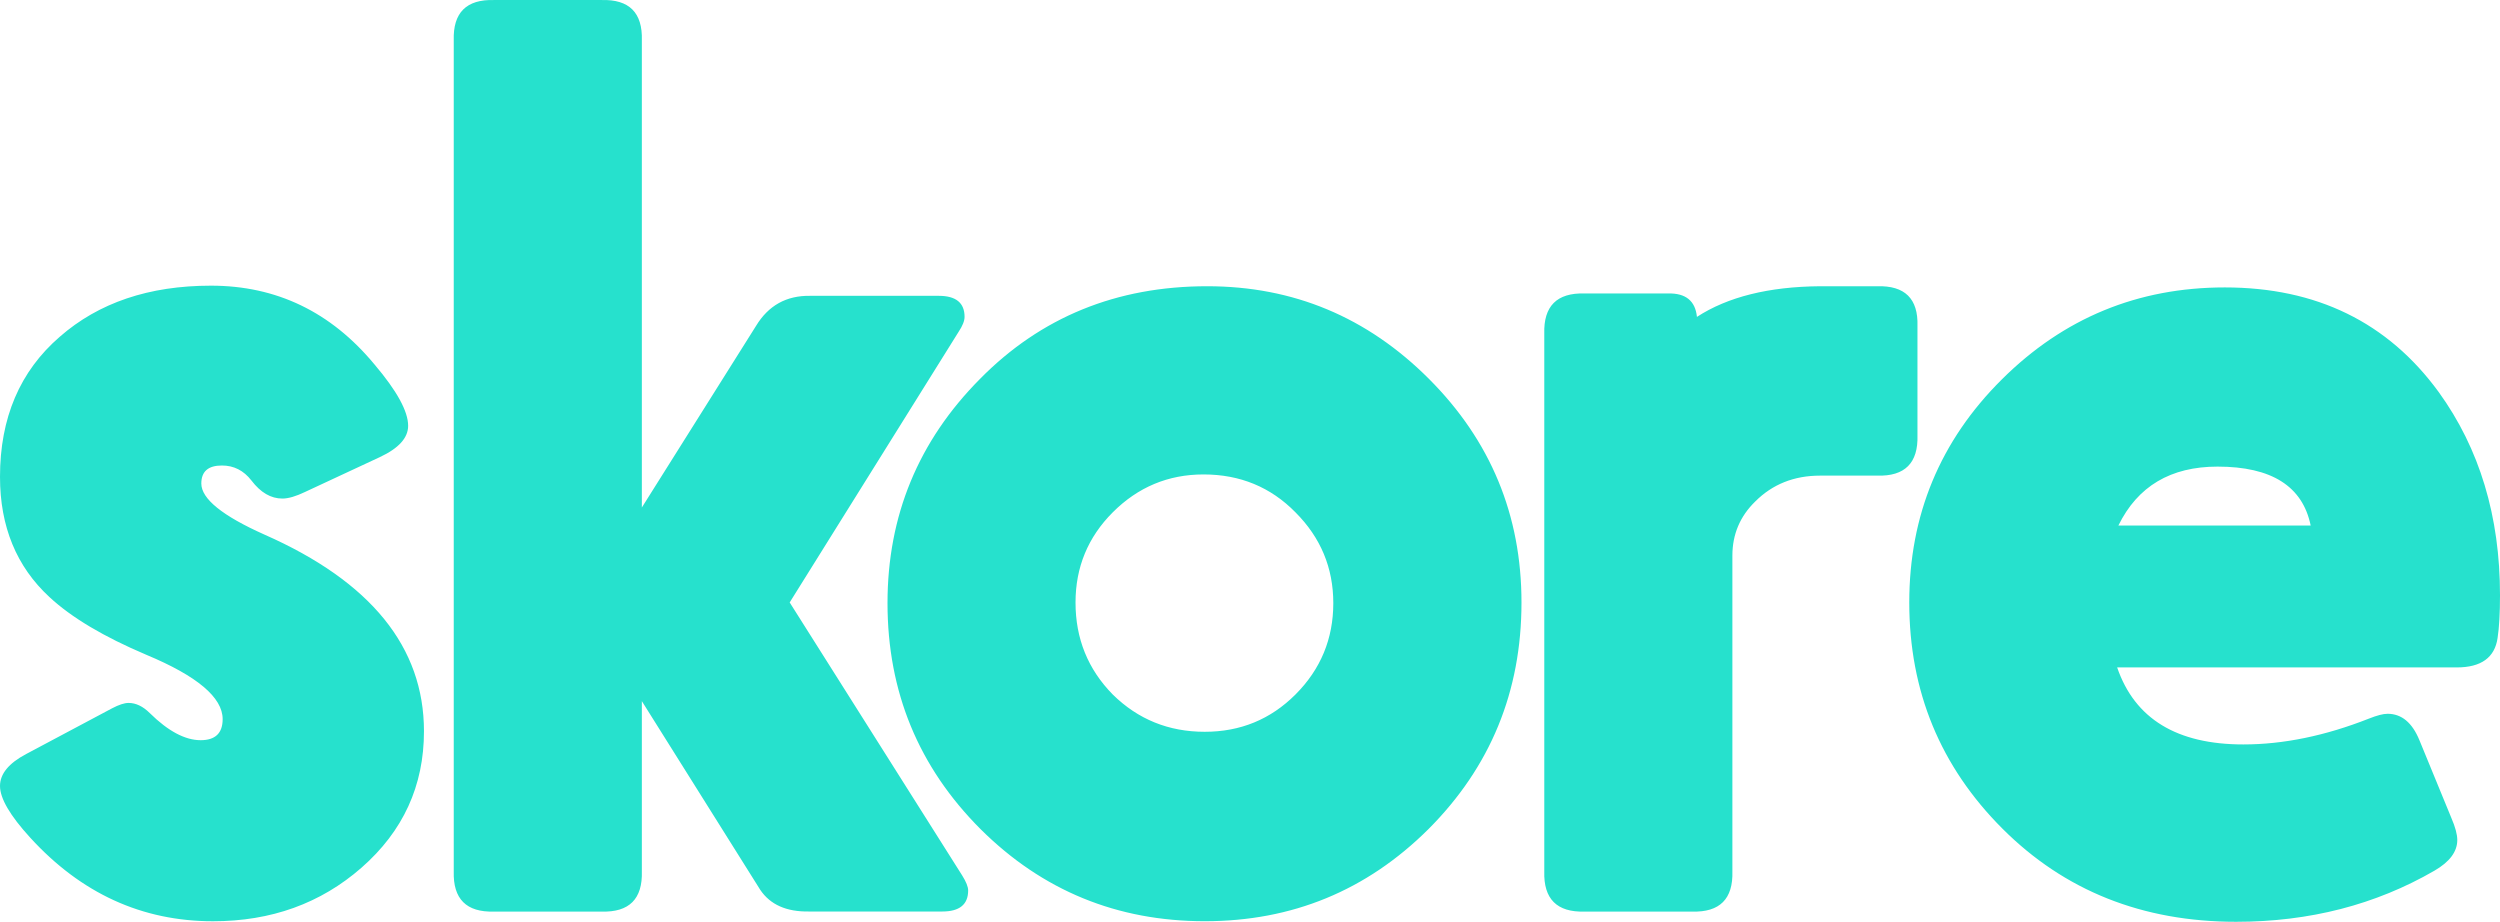 <svg width="1253" height="462" viewBox="0 0 1253 462" fill="none" xmlns="http://www.w3.org/2000/svg">
<path fill-rule="evenodd" clip-rule="evenodd" d="M321.694 351.409V436.694C322.103 450.564 315.376 457.295 301.514 456.886H247.598C233.736 457.295 227.01 450.564 227.418 436.694V20.207C227.01 6.358 233.736 -0.373 247.598 0.016H301.514C315.376 -0.373 322.103 6.358 321.694 20.207V254.36L378.922 163.346C385.137 153.097 394.174 148.085 406.033 148.269H470.499C479.127 148.269 483.441 151.788 483.441 158.804C483.441 160.809 482.439 163.325 480.435 166.333L395.79 301.943L482.234 438.761C484.238 441.972 485.24 444.489 485.24 446.289C485.24 453.326 480.926 456.845 472.298 456.845H405.44C394.195 457.029 386.057 453.428 381.048 446.003L321.694 351.409ZM13.106 377.921L56.165 355.009C59.599 353.209 62.36 352.309 64.425 352.309C68.105 352.309 71.662 354.007 75.097 357.423C84.278 366.465 92.783 370.986 100.573 370.986C107.913 370.986 111.593 367.467 111.593 360.43C111.593 349.588 98.855 338.827 73.359 328.19C52.014 319.148 35.821 309.512 24.801 299.263C8.26 284.002 0 263.913 0 238.997C0 209.456 9.978 186.053 29.953 168.788C49.458 151.706 74.729 143.175 105.725 143.175C138.561 143.175 165.877 156.329 187.692 182.657C198.938 195.914 204.56 206.163 204.56 213.405C204.56 219.439 199.858 224.656 190.432 229.075L152.894 246.566C148.293 248.775 144.511 249.88 141.526 249.88C135.781 249.88 130.628 246.873 126.028 240.838C122.123 235.805 117.195 233.309 111.225 233.309C104.335 233.309 100.9 236.317 100.9 242.351C100.9 249.982 111.45 258.533 132.591 267.964C185.852 291.469 212.493 324.323 212.493 366.506C212.493 393.837 202.045 416.626 181.15 434.915C160.704 452.794 135.924 461.734 106.768 461.734C71.172 461.734 40.646 447.762 15.15 419.838C5.05 408.791 0 400.158 0 393.919C0.02 387.863 4.375 382.544 13.106 377.921ZM716.175 189.879C685.241 158.927 648.193 143.462 605.032 143.462C559.642 143.462 521.695 158.948 491.21 189.879C460.276 221.015 444.819 258.492 444.819 302.291C444.819 346.703 460.378 384.467 491.497 415.603C522.431 446.35 559.867 461.714 603.846 461.714C647.621 461.714 684.955 446.35 715.889 415.603C747.008 384.447 762.567 346.581 762.567 301.984C762.567 258.185 747.089 220.81 716.175 189.879ZM557.72 256.774C570.376 244.111 585.527 237.789 603.212 237.789C621.491 237.789 636.846 244.111 649.277 256.774C661.933 269.437 668.25 284.616 668.25 302.291C668.25 320.171 661.933 335.432 649.277 348.095C636.825 360.553 621.675 366.772 603.805 366.772C585.731 366.772 570.376 360.553 557.72 348.095C545.269 335.432 539.053 320.068 539.053 301.984C539.053 284.309 545.269 269.232 557.72 256.774ZM850.504 158.825C865.961 148.78 886.55 143.666 912.25 143.462H940.854C954.716 143.073 961.443 149.701 961.034 163.346V218.192C961.443 232.062 954.716 238.792 940.854 238.383H912.25C899.206 238.383 888.349 242.699 879.721 251.353C872.095 258.779 868.271 267.821 868.271 278.479V436.695C868.68 450.564 861.954 457.295 848.091 456.886H794.176C780.314 457.295 773.587 450.564 773.996 436.695V167.274C773.587 153.404 780.314 146.694 794.176 147.082H836.049C844.881 146.878 849.707 150.806 850.504 158.825ZM1124.36 373.114C1091.03 373.114 1069.95 360.246 1061.12 334.531V334.511H1231.31C1243.55 334.511 1250.38 329.581 1251.79 319.741C1252.59 314.524 1253 307.385 1253 298.343C1253 258.758 1242.76 224.82 1222.27 196.487C1196.77 161.546 1161.03 144.055 1115.05 144.055C1071.48 144.055 1034.23 159.418 1003.32 190.165C972.382 220.912 956.925 258.185 956.925 301.984C956.925 346.376 972.484 384.161 1003.6 415.296C1034.72 446.432 1073.77 462 1120.76 462C1157.5 462 1190.62 453.469 1220.14 436.388C1227.77 431.969 1231.59 426.855 1231.59 421.024C1231.59 418.222 1230.59 414.499 1228.59 409.875L1212.62 371.007C1209 362.169 1203.68 357.75 1196.65 357.75C1194.42 357.75 1191.32 358.569 1187.31 360.164C1165.41 368.797 1144.43 373.114 1124.36 373.114ZM1111.43 233.862C1138.52 233.862 1154.1 243.722 1158.11 263.402H1061.73C1071.38 243.702 1087.94 233.862 1111.43 233.862Z" fill="#26E1CD"/>
</svg>
